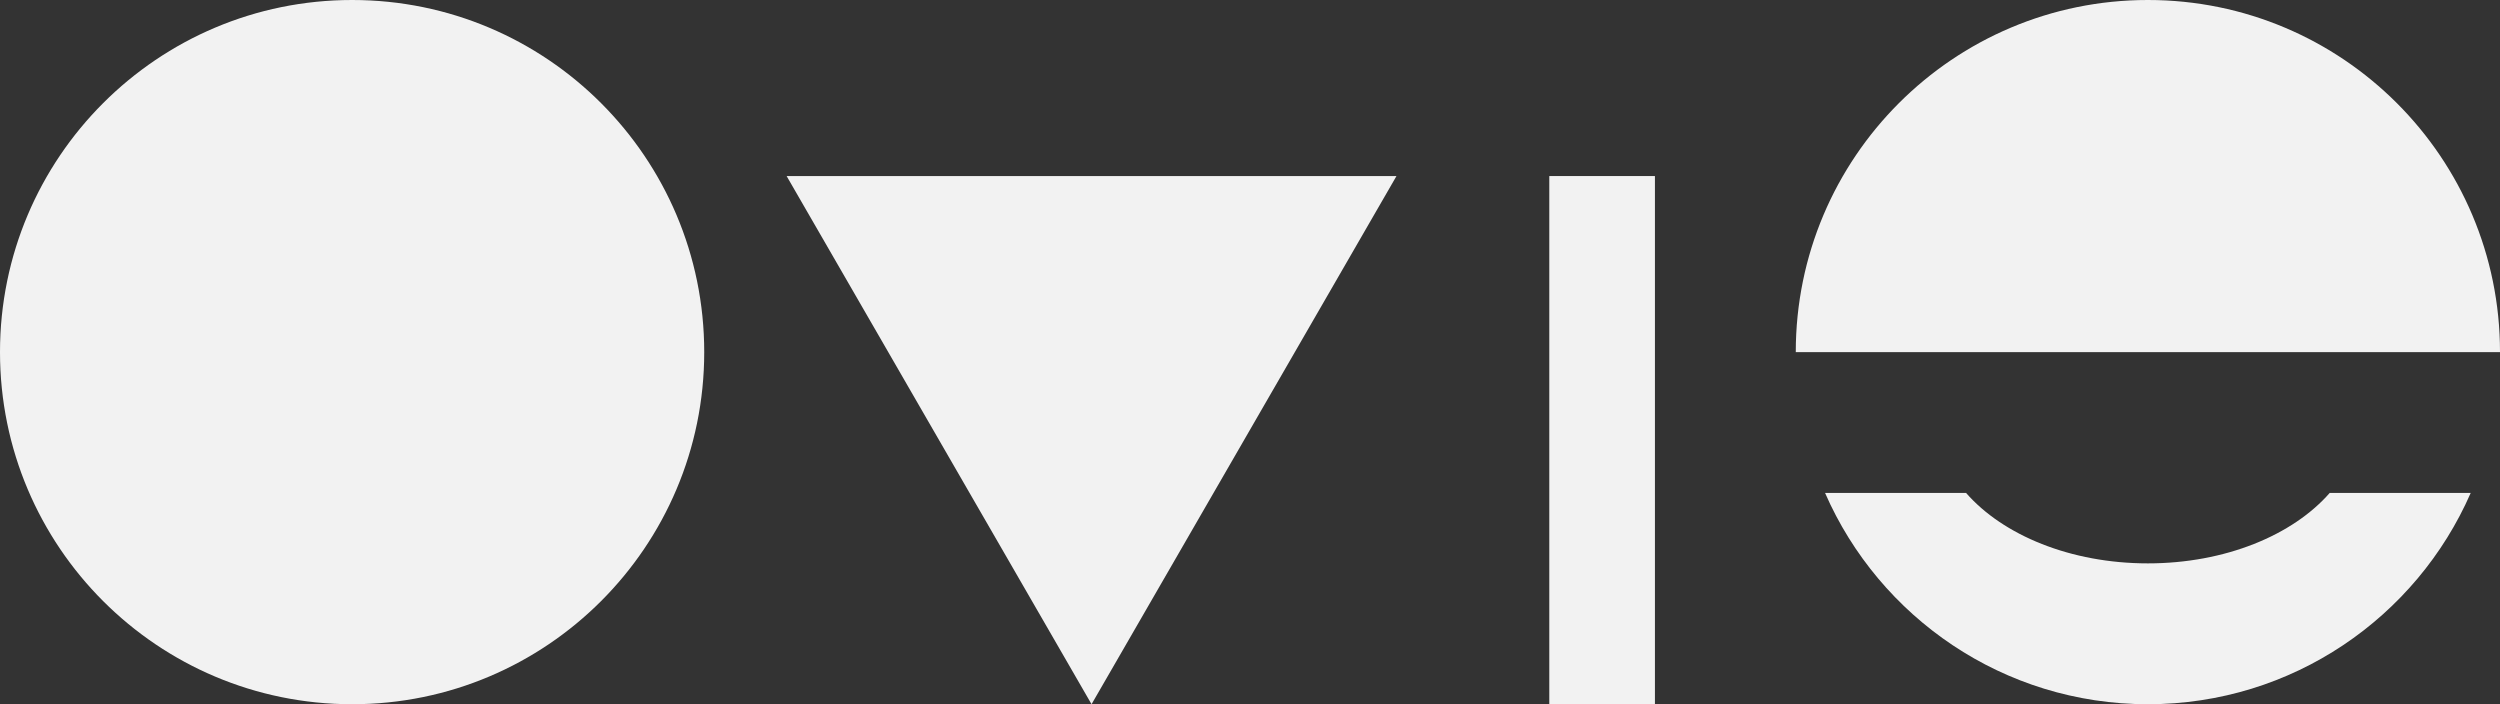 <svg width="71" height="20" viewBox="0 0 71 20" fill="none" xmlns="http://www.w3.org/2000/svg">
<rect x="0" y="0" width="71" height="20" fill="#333333" stroke="none"/>
<circle cx="10" cy="10" r="10" fill="#F2F2F2"/>
<path d="M31 20L22.34 5L39.66 5L31 20Z" fill="#F2F2F2"/>
<rect x="44" y="5" width="3" height="15" fill="#F2F2F2"/>
<path fill-rule="evenodd" clip-rule="evenodd" d="M66.163 14H70.168C68.625 17.532 65.101 20 61 20C56.899 20 53.375 17.532 51.832 14H55.837C56.883 15.197 58.803 16 61 16C63.197 16 65.117 15.197 66.163 14ZM61 0C66.523 0 71 4.477 71 10H51C51 4.477 55.477 0 61 0Z" fill="#F2F2F2"/>
</svg>
